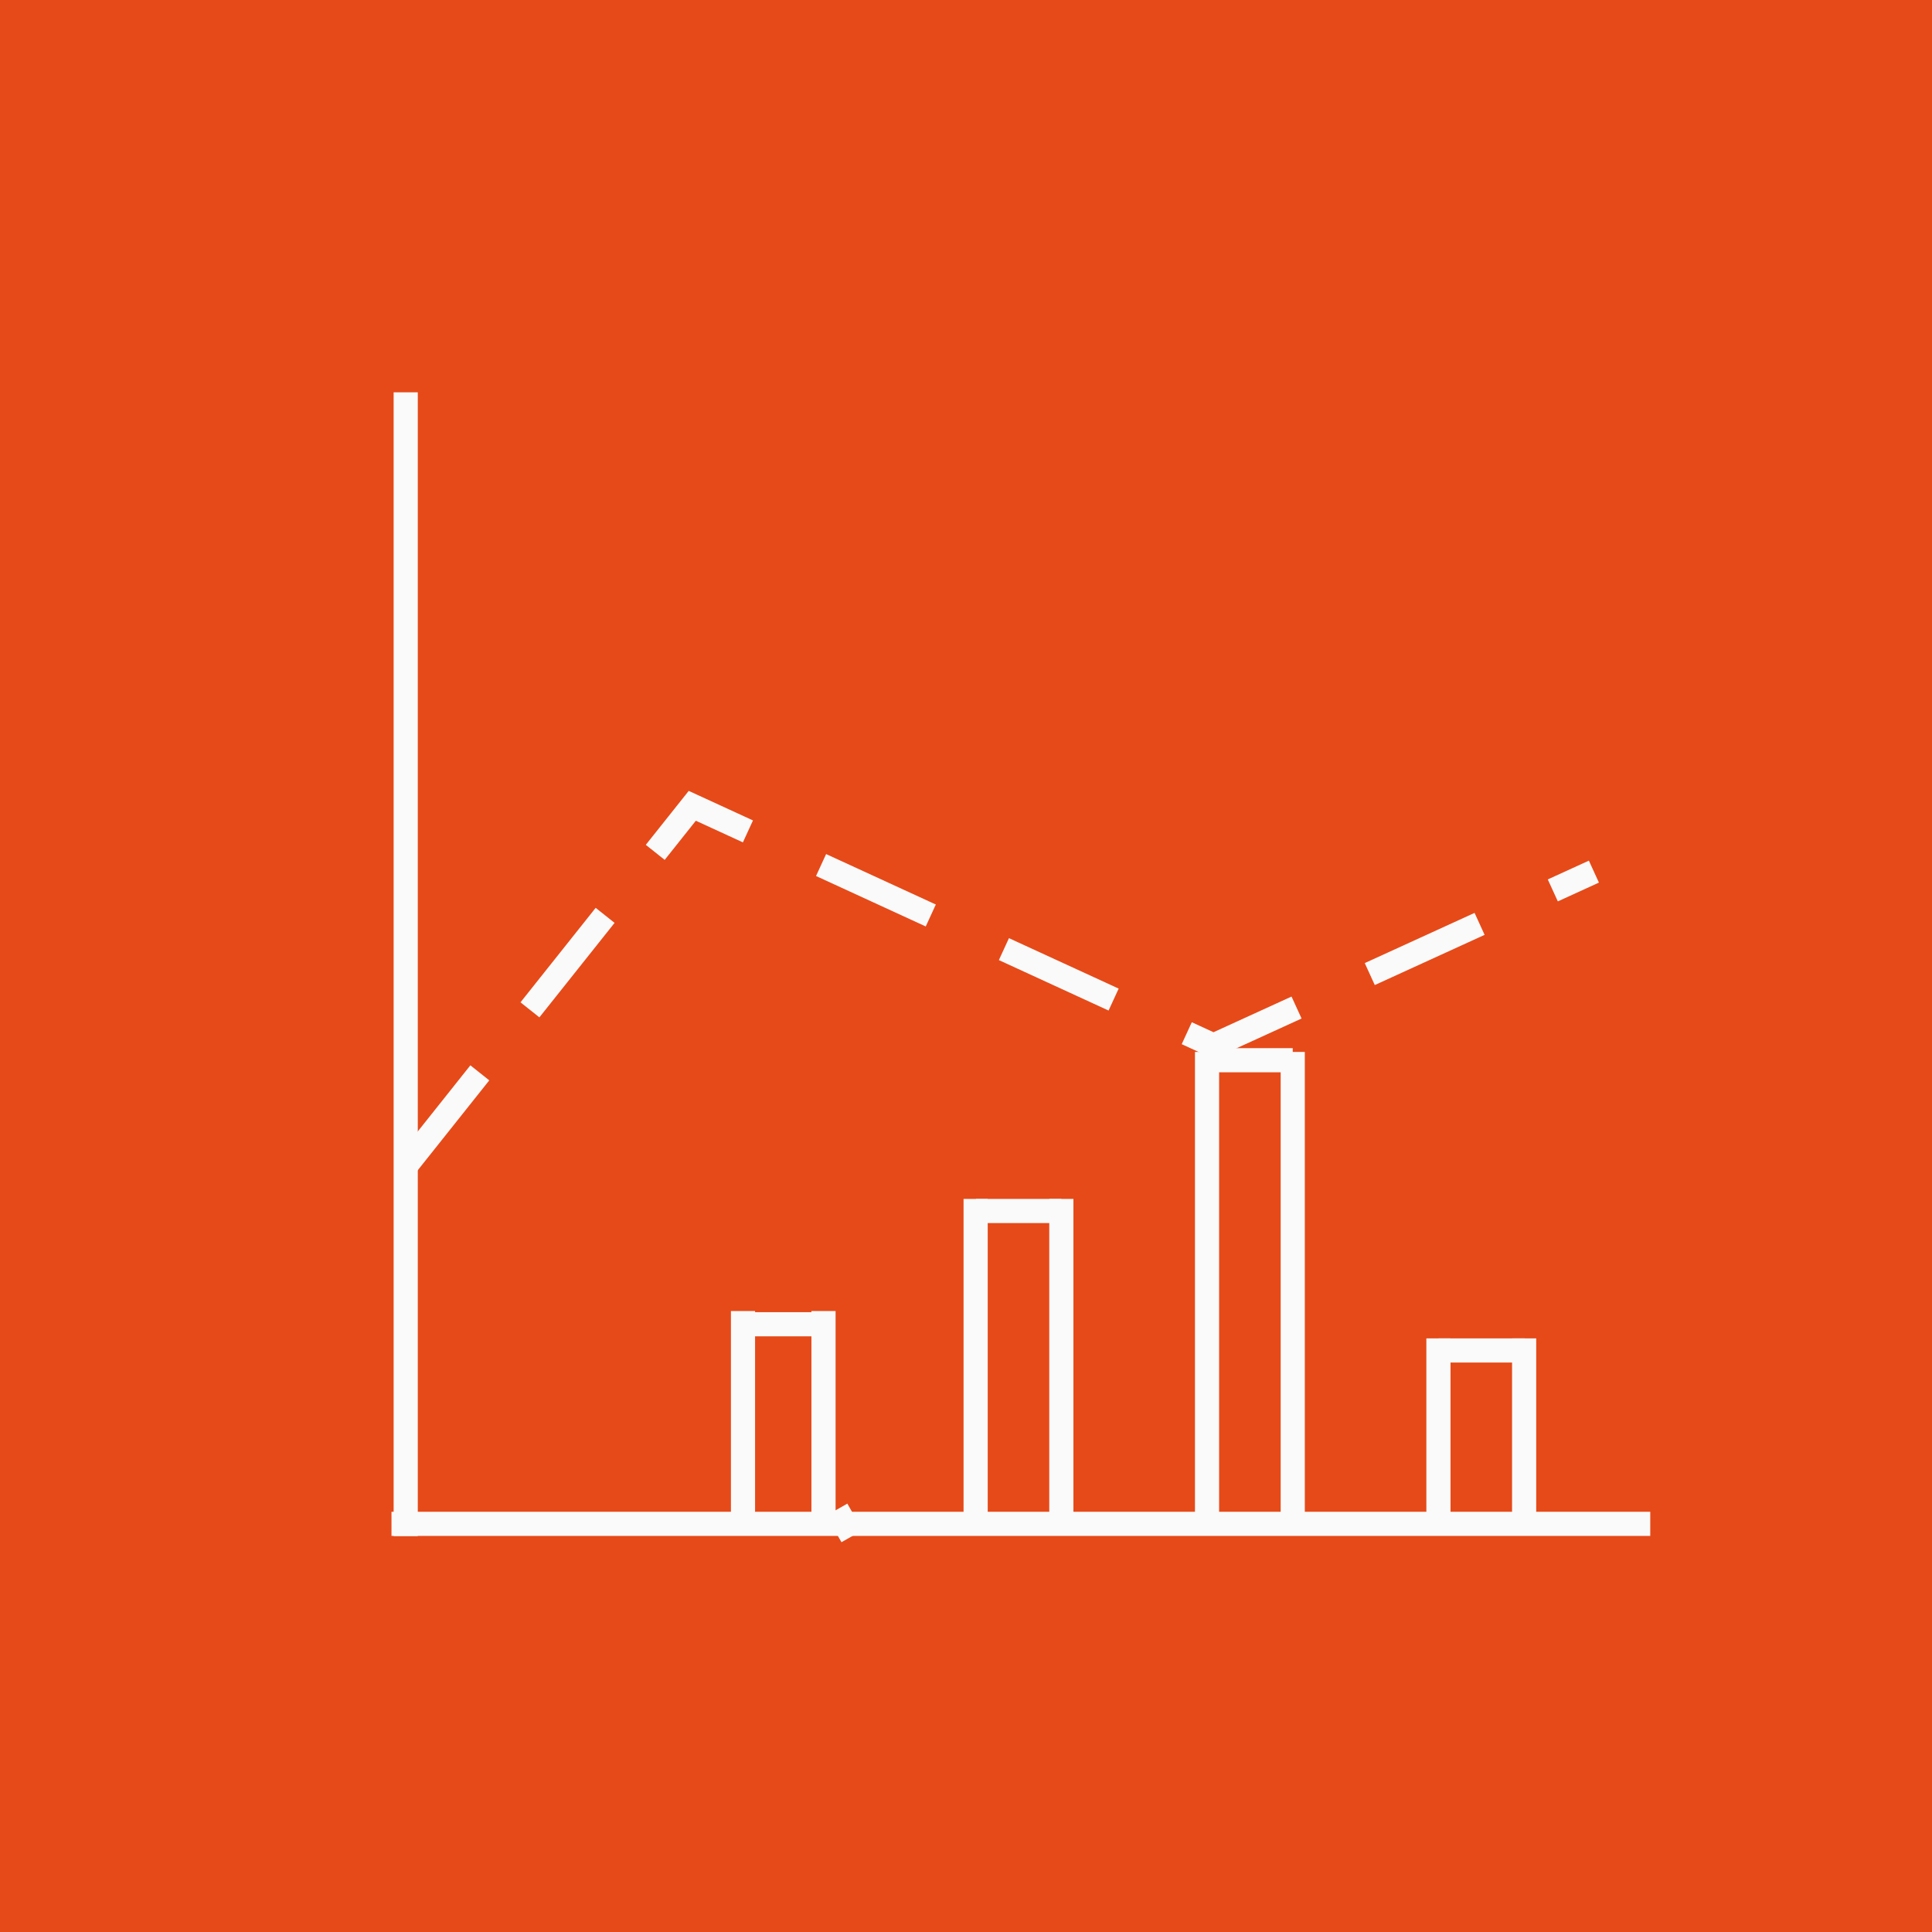 <?xml version="1.0" encoding="UTF-8" standalone="no"?>
<svg width="240px" height="240px" viewBox="0 0 240 240" version="1.1" xmlns="http://www.w3.org/2000/svg" xmlns:xlink="http://www.w3.org/1999/xlink" xmlns:sketch="http://www.bohemiancoding.com/sketch/ns">
    <!-- Generator: Sketch 3.4.2 (15855) - http://www.bohemiancoding.com/sketch -->
    <title>graph</title>
    <desc>Created with Sketch.</desc>
    <defs></defs>
    <g id="Page-1" stroke="none" stroke-width="1" fill="none" fill-rule="evenodd" sketch:type="MSPage">
        <g id="graph" sketch:type="MSArtboardGroup">
            <rect id="Rectangle-3" fill="#E64A19" sketch:type="MSShapeGroup" x="0" y="0" width="240" height="240"></rect>
            <g sketch:type="MSLayerGroup" transform="translate(50, 50)" stroke="#FAFAFA" stroke-width="3">
                <path d="M0.399,0.234 L0.399,139.317" id="Line" stroke-linecap="square" sketch:type="MSShapeGroup"></path>
                <g id="Line-+-Line-+-Line" transform="translate(40.798, 81.003)" sketch:type="MSShapeGroup">
                    <path d="M98.536,36.756 L98.536,57.826" id="Line" stroke-linecap="square"></path>
                    <path d="M69.791,1.171 L69.791,57.95" id="Line" stroke-linecap="square"></path>
                    <path d="M41.046,19.431 L41.046,57.43" id="Line" stroke-linecap="square"></path>
                    <path d="M87.89,36.756 L87.89,57.826" id="Line-Copy-3" stroke-linecap="square"></path>
                    <path d="M59.144,1.171 L59.144,57.95" id="Line-Copy" stroke-linecap="square"></path>
                    <path d="M30.399,19.431 L30.399,57.43" id="Line-Copy-2" stroke-linecap="square"></path>
                    <path d="M41.049,19.431 L30.436,19.431" id="Path-72"></path>
                    <path d="M11.5,33.358 L11.5,57.43" id="Line-Copy-5" stroke-linecap="square"></path>
                    <path d="M1.5,33.358 L1.5,57.43" id="Line-Copy-4" stroke-linecap="square"></path>
                    <path d="M11.049,33.5 L0.436,33.5" id="Path-72-Copy"></path>
                    <path d="M69.791,0.702 L59.144,0.702" id="Path-73"></path>
                    <path d="M98.634,36.756 L87.89,36.756" id="Path-74"></path>
                </g>
                <path d="M153.5,139.298 L0.133,139.298" id="Line" stroke-linecap="square" sketch:type="MSShapeGroup"></path>
                <path d="M0.266,95.01 L35.998,50.1 L100.745,79.876 L148,58.276" id="Path-64" stroke-dasharray="15,10" sketch:type="MSShapeGroup"></path>
                <path id="Line" stroke-linecap="square" sketch:type="MSShapeGroup" d="M54.696,138.829 L55.095,139.532"></path>
            </g>
        </g>
    </g>
</svg>